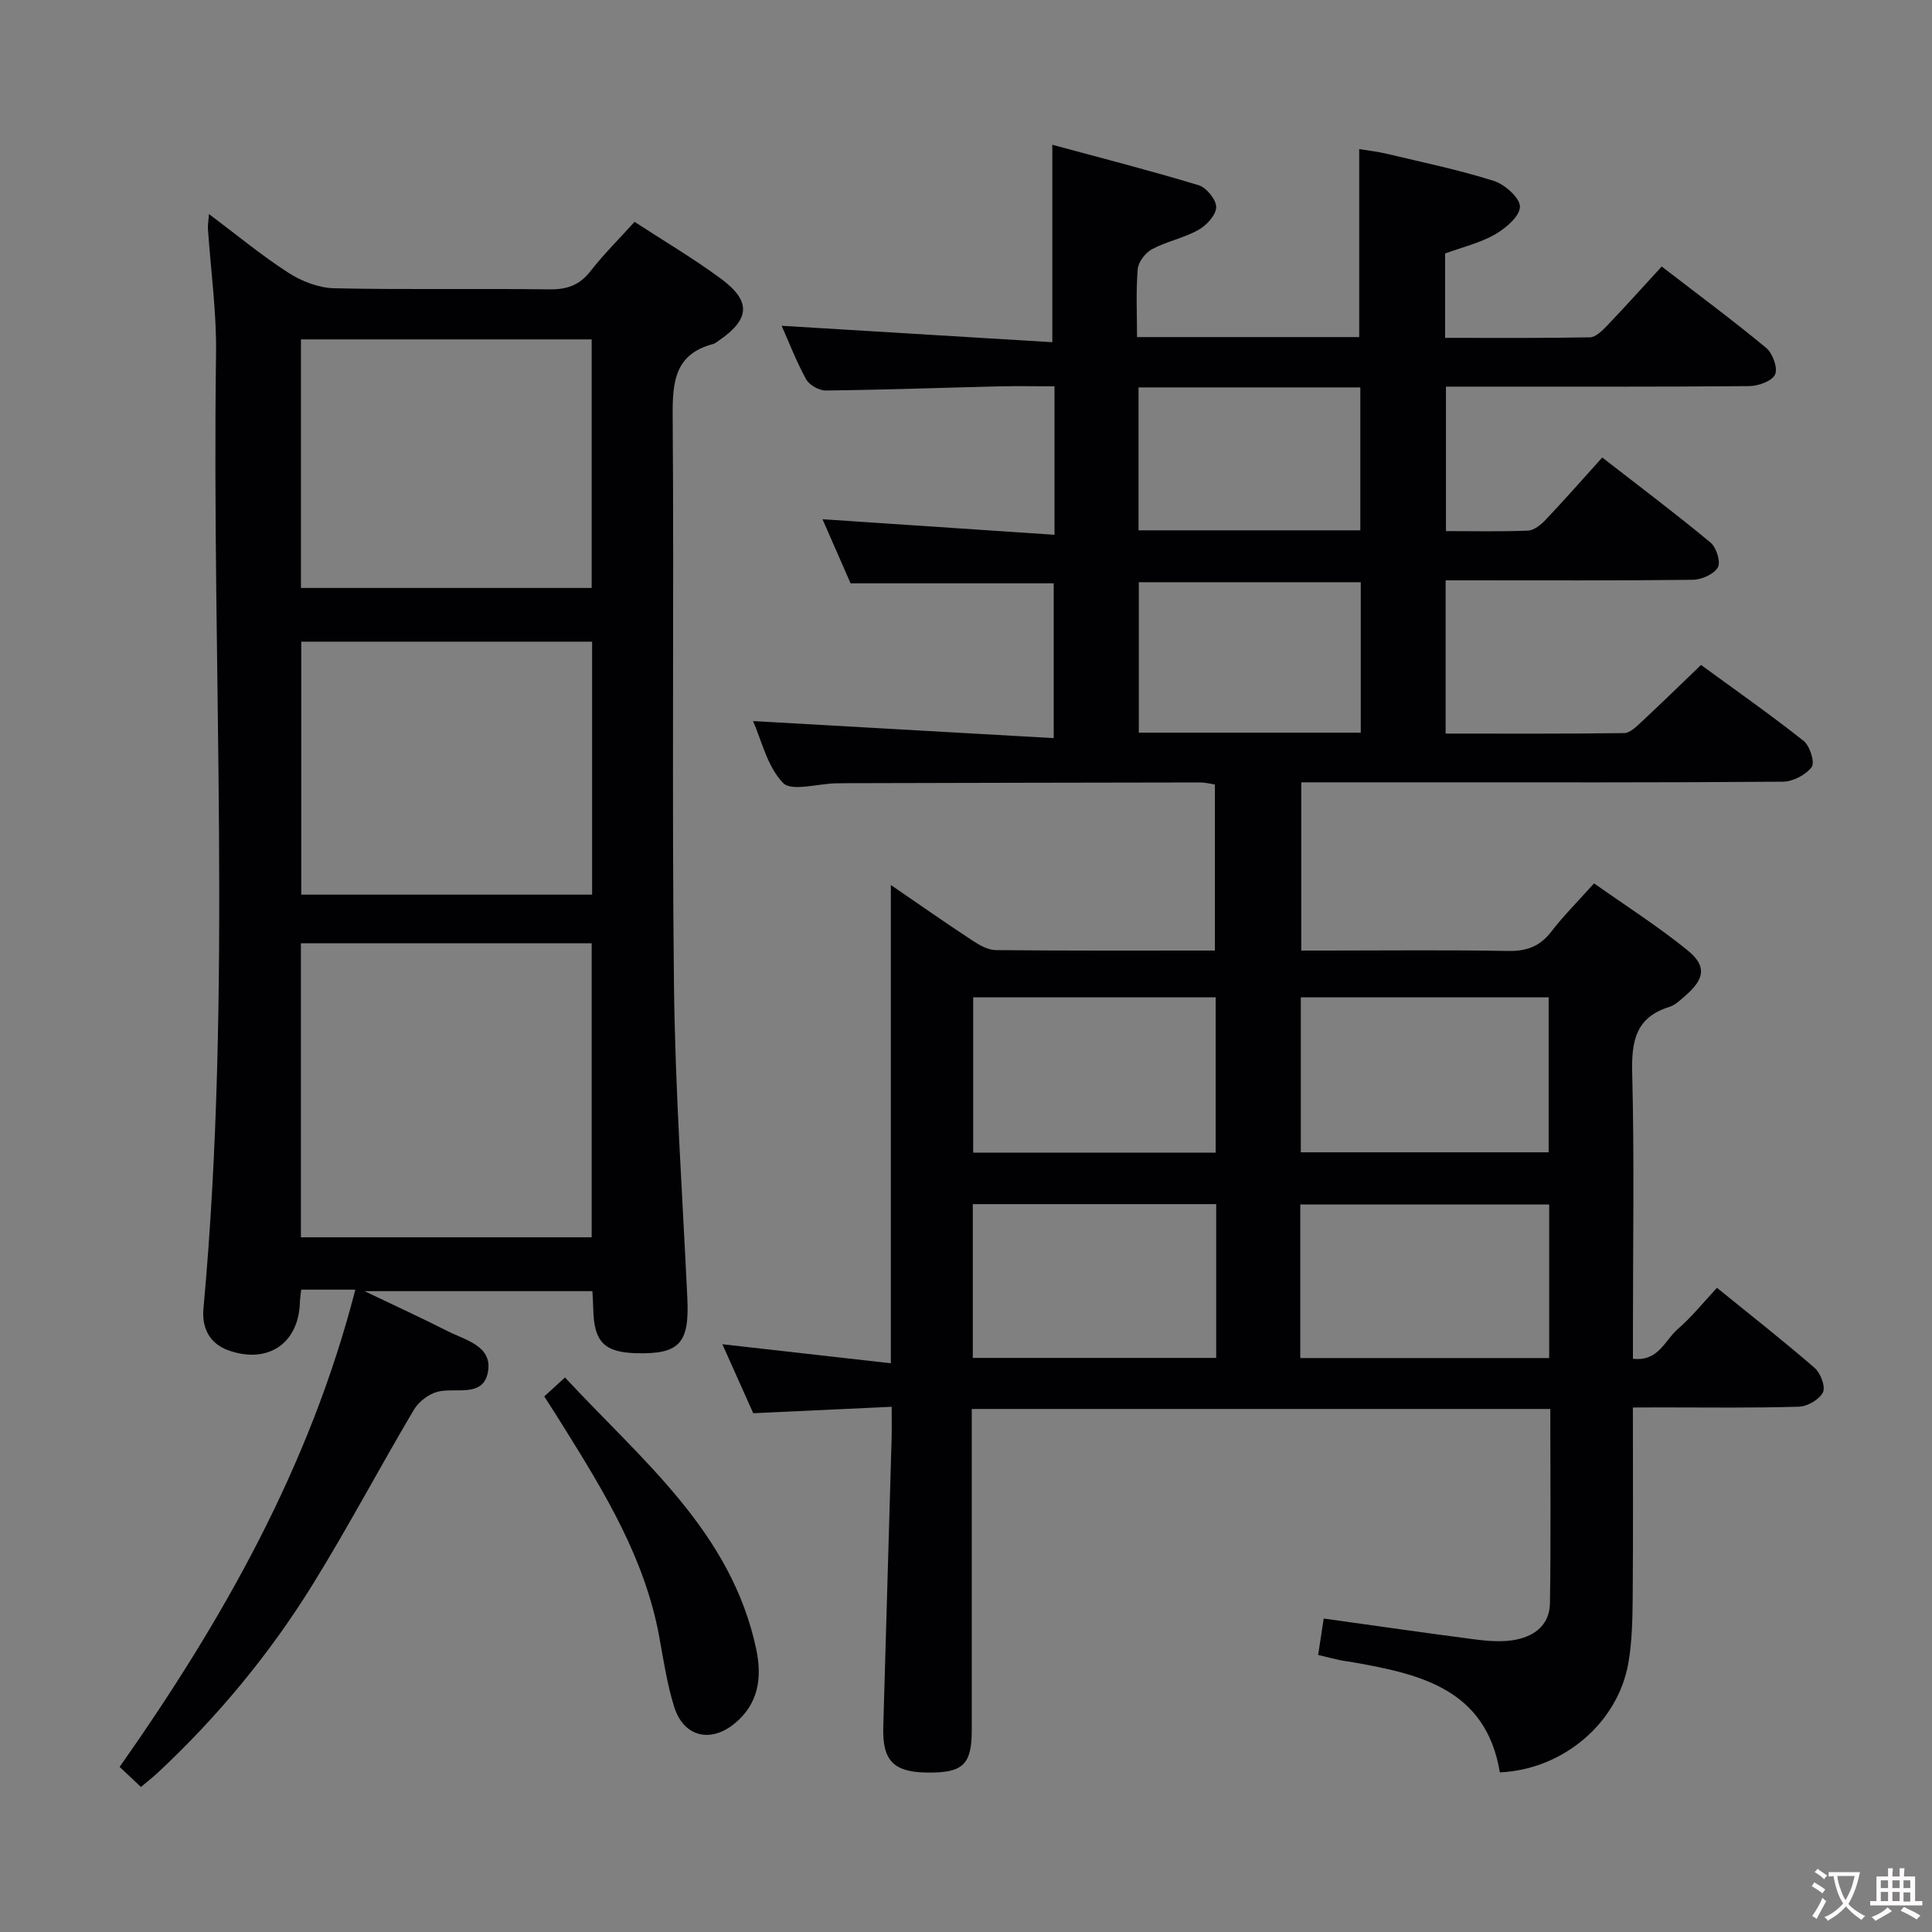 <svg enable-background="new 0 0 400 400" viewBox="0 0 400 400" xmlns="http://www.w3.org/2000/svg"><rect x="0" y="0" width="400" height="400" fill="#808080" stroke="none"/><g fill="#010103"><path d="m338.07 291.41c0 13.54.07 26.49-.04 39.44-.04 4.47-.13 9-.88 13.38-2.16 12.55-13.61 22.15-26.62 22.72-2.88-17.21-16.36-20.31-30.32-22.78-.98-.17-1.98-.28-2.95-.49-1.29-.27-2.56-.61-4.35-1.04.37-2.41.73-4.79 1.15-7.54 10.49 1.46 20.77 2.95 31.06 4.29 2.62.34 5.36.59 7.95.22 4.31-.62 7.76-2.95 7.83-7.69.21-13.3.07-26.6.07-40.21-39.94 0-79.52 0-119.78 0v5.51 60.99c0 7.16-1.82 8.88-9.28 8.78-6.91-.09-9.24-2.49-9.04-9.41.57-19.95 1.16-39.91 1.73-59.86.05-1.81.01-3.63.01-6.46-9.59.45-18.77.87-28.66 1.33-1.93-4.33-4.07-9.1-6.39-14.28 11.74 1.33 22.95 2.59 34.88 3.94 0-33.37 0-65.6 0-99.02 6.24 4.27 11.48 7.95 16.83 11.46 1.46.96 3.25 2 4.9 2.02 14.98.15 29.96.09 45.36.09 0-11.53 0-22.76 0-34.37-.84-.13-1.93-.43-3.02-.43-24.33.03-48.66.09-72.99.15-.83 0-1.67.01-2.5.03-3.75.08-9.15 1.74-10.91-.09-3.29-3.43-4.46-8.89-6.2-12.8 20.75 1.18 41.25 2.34 62.25 3.53 0-11.52 0-21.87 0-32.05-13.89 0-27.5 0-42.06 0-1.71-3.9-3.79-8.67-5.81-13.27 16.06 1.08 31.87 2.14 48.03 3.22 0-10.83 0-20.43 0-30.74-3.88 0-7.64-.08-11.4.01-11.98.29-23.95.72-35.93.86-1.4.02-3.44-1.13-4.1-2.33-2.06-3.77-3.61-7.82-5.06-11.07 18.6 1.13 37.32 2.26 56.04 3.4 0-14.12 0-26.99 0-40.88 10 2.71 20.21 5.32 30.28 8.37 1.62.49 3.68 3.01 3.65 4.55-.03 1.63-2 3.78-3.68 4.71-3 1.68-6.55 2.37-9.6 3.99-1.38.74-2.85 2.65-2.97 4.15-.38 4.59-.14 9.24-.14 14.05h46c0-12.86 0-25.58 0-38.92 1.7.28 3.73.5 5.71.97 7.42 1.77 14.92 3.32 22.18 5.62 2.27.72 5.42 3.54 5.39 5.35-.03 1.98-2.96 4.47-5.19 5.74-3.11 1.77-6.75 2.63-10.31 3.93v17.47c10.1 0 20.03.08 29.97-.11 1.21-.02 2.57-1.38 3.56-2.41 3.79-3.96 7.46-8.05 11.32-12.25 7.8 6.01 14.88 11.25 21.65 16.87 1.33 1.11 2.43 4.17 1.82 5.49-.64 1.37-3.47 2.39-5.36 2.4-19 .17-37.99.1-56.99.11-1.81 0-3.62 0-5.79 0v29.91c5.73 0 11.35.13 16.96-.1 1.26-.05 2.69-1.2 3.65-2.21 3.89-4.11 7.63-8.36 11.75-12.93 8.18 6.36 15.45 11.82 22.44 17.63 1.2 1 2.13 4.04 1.49 5.13-.84 1.42-3.37 2.54-5.2 2.56-15.66.19-31.33.11-46.99.11-1.29 0-2.59 0-4.17 0v31.73c12.42 0 24.7.07 36.97-.1 1.21-.02 2.54-1.35 3.58-2.32 4.02-3.74 7.95-7.58 12.33-11.79 6.91 5.05 14.23 10.18 21.24 15.72 1.3 1.03 2.37 4.48 1.67 5.41-1.22 1.63-3.88 3.03-5.95 3.04-24.83.2-49.66.13-74.49.13-8.31 0-16.61 0-25.24 0v34.83h5.31c12.5 0 25-.15 37.49.09 3.85.07 6.6-.93 8.96-4 2.53-3.28 5.49-6.23 8.86-10 6.52 4.61 13.22 8.88 19.35 13.85 4.04 3.28 3.56 5.96-.5 9.46-1 .86-2.05 1.9-3.25 2.27-7.01 2.16-7.87 7.13-7.7 13.72.45 17.82.15 35.66.15 53.49v5.63c5.3.64 6.62-3.86 9.28-6.14 2.87-2.47 5.28-5.5 8.12-8.54 6.92 5.61 13.71 10.94 20.22 16.58 1.23 1.06 2.3 3.9 1.72 5.06-.74 1.49-3.2 2.91-4.96 2.97-9.49.29-18.99.15-28.49.15-1.81.02-3.6.02-5.9.02zm-68.75-52.84h51.31c0-10.93 0-21.49 0-32.08-17.27 0-34.17 0-51.31 0zm-.11 42.6h51.53c0-10.86 0-21.3 0-31.79-17.31 0-34.35 0-51.53 0zm-17.52-74.68c-16.89 0-33.43 0-50.2 0v32.15h50.2c0-10.72 0-21.15 0-32.15zm.11 42.81c-17.03 0-33.59 0-50.39 0v31.84h50.39c0-10.74 0-21.05 0-31.84zm29.93-128.76c-15.43 0-30.62 0-45.95 0v31.15h45.95c0-10.48 0-20.71 0-31.15zm-.09-10.74c0-10.15 0-19.85 0-29.59-15.45 0-30.54 0-45.92 0v29.59z"/><path d="m29.18 369.97c-1.51-1.42-2.81-2.65-4.41-4.15 21.28-30.27 39.32-62.01 48.8-98.81-2.47 0-4.23 0-6 0-1.64 0-3.28 0-5.22 0-.11 1.14-.24 1.91-.26 2.69-.28 8.47-6.62 12.72-14.68 9.92-4.22-1.47-5.63-4.91-5.29-8.66 6.04-65.85 1.68-131.83 2.61-197.75.12-8.61-1.1-17.24-1.68-25.86-.05-.76.11-1.54.22-3.03 5.79 4.34 10.91 8.59 16.45 12.16 2.73 1.76 6.25 3.13 9.45 3.2 14.82.33 29.66.03 44.49.23 3.64.05 6.27-.8 8.56-3.73 2.75-3.53 5.95-6.7 9.16-10.25 6.06 3.96 12.22 7.58 17.92 11.8 6.26 4.64 5.96 8.35-.4 12.73-.41.28-.82.65-1.28.77-7.92 2.1-8.4 7.83-8.35 14.87.29 39.32-.18 78.65.27 117.97.25 21.61 1.75 43.2 2.77 64.79.43 9.23-1.63 11.54-10.55 11.31-6.66-.18-8.79-2.35-8.93-9.11-.02-1.14-.11-2.28-.18-3.74-15.45 0-30.71 0-47.17 0 6.32 3.03 11.78 5.53 17.14 8.25 3.72 1.89 9.33 3.07 8.42 8.39-.94 5.5-6.61 3.25-10.38 4.17-1.87.46-3.97 2.06-4.97 3.74-7.12 12.02-13.65 24.39-21 36.26-8.89 14.33-19.61 27.29-31.96 38.83-1.08 1.01-2.24 1.9-3.55 3.01zm33.12-174.67v60.87h60.2c0-20.49 0-40.57 0-60.87-20.08 0-39.84 0-60.2 0zm60.29-10.07c0-17.61 0-34.87 0-52.38-20.24 0-40.25 0-60.22 0v52.38zm-60.28-63.5h60.19c0-17.29 0-34.31 0-51.46-20.2 0-40.07 0-60.19 0z"/><path d="m112.68 289.11c1.38-1.26 2.57-2.34 4.3-3.92 15.85 17.13 34.43 31.89 39.59 56.26 1.24 5.87.49 11.32-4.48 15.39-5.04 4.13-10.58 2.72-12.52-3.49-1.47-4.72-2.2-9.68-3.1-14.57-2.95-16.06-11.24-29.67-19.69-43.22-1.29-2.09-2.63-4.16-4.1-6.45z"/></g><path d="m377.9 391.2c-.2.3-.4.5-.6.8-.7-.6-1.4-1-2.2-1.5.2-.3.4-.5.5-.8.6.4 1.4.8 2.3 1.5zm-1.8 6.1c-.2-.2-.5-.4-.9-.6.4-.6.8-1.2 1.2-1.9s.7-1.3.9-1.9c.3.3.5.5.8.7-.7 1.3-1.4 2.6-2 3.7zm2.2-9c-.3.3-.5.5-.6.8-.6-.6-1.3-1.1-2-1.5.3-.3.5-.5.6-.7.6.5 1.3.9 2 1.4zm.3.2v-.9h2 4.5c-.3 1.3-.6 2.5-1 3.6s-.9 2.1-1.4 3c.4.5 1 1 1.6 1.4s1.2.8 1.9 1.1c-.3.2-.5.4-.8.8-.4-.3-1-.7-1.6-1.2s-1.2-1.1-1.6-1.6c-.5.6-1.1 1.1-1.7 1.6s-1.4.9-2.1 1.4c-.1-.3-.3-.5-.7-.8.6-.2 1.2-.5 1.9-1s1.4-1.1 2-1.8c-.5-.8-.9-1.6-1.2-2.5s-.6-2-.8-3.2c-.4.1-.7.1-1 .1zm2.5 2.7c.3 1 .7 1.7 1 2.2.3-.5.6-1.1 1-2s.6-1.9.9-3h-3.2-.4c.1.9.3 1.8.7 2.8z" fill="#fcfafa"/><path d="m396.5 388.5v1.5 3.6h1.5v.9c-.4 0-1 0-1.7 0h-7.9c-.5 0-.9 0-1.2 0v-.9h1.3v-3.5c0-.7 0-1.2 0-1.6h2.4c0-.8 0-1.4 0-1.7h1c0 .3-.1.8-.1 1.7h1.5c0-.8 0-1.4 0-1.7h1c0 .3-.1.9-.1 1.7zm-8.2 9.2c-.2-.3-.5-.5-.8-.8.8-.3 1.4-.6 1.9-.9s1-.7 1.4-1.1c.3.3.6.5.9.8-1.6 1-2.8 1.6-3.4 2zm2.6-6.8v-1.6h-1.5v1.6zm0 2.7v-1.9h-1.5v1.9zm2.4-2.7v-1.6h-1.5v1.6zm0 2.7v-1.9h-1.5v1.9zm.2 2 .7-.8c.4.2.9.5 1.6.8s1.3.7 1.8 1c-.3.3-.5.5-.8.8-.4-.3-1.5-1-3.3-1.8zm2-4.7v-1.6h-1.4v1.6zm0 2.8v-1.9h-1.4v1.9z" fill="#fcfafa"/></svg>